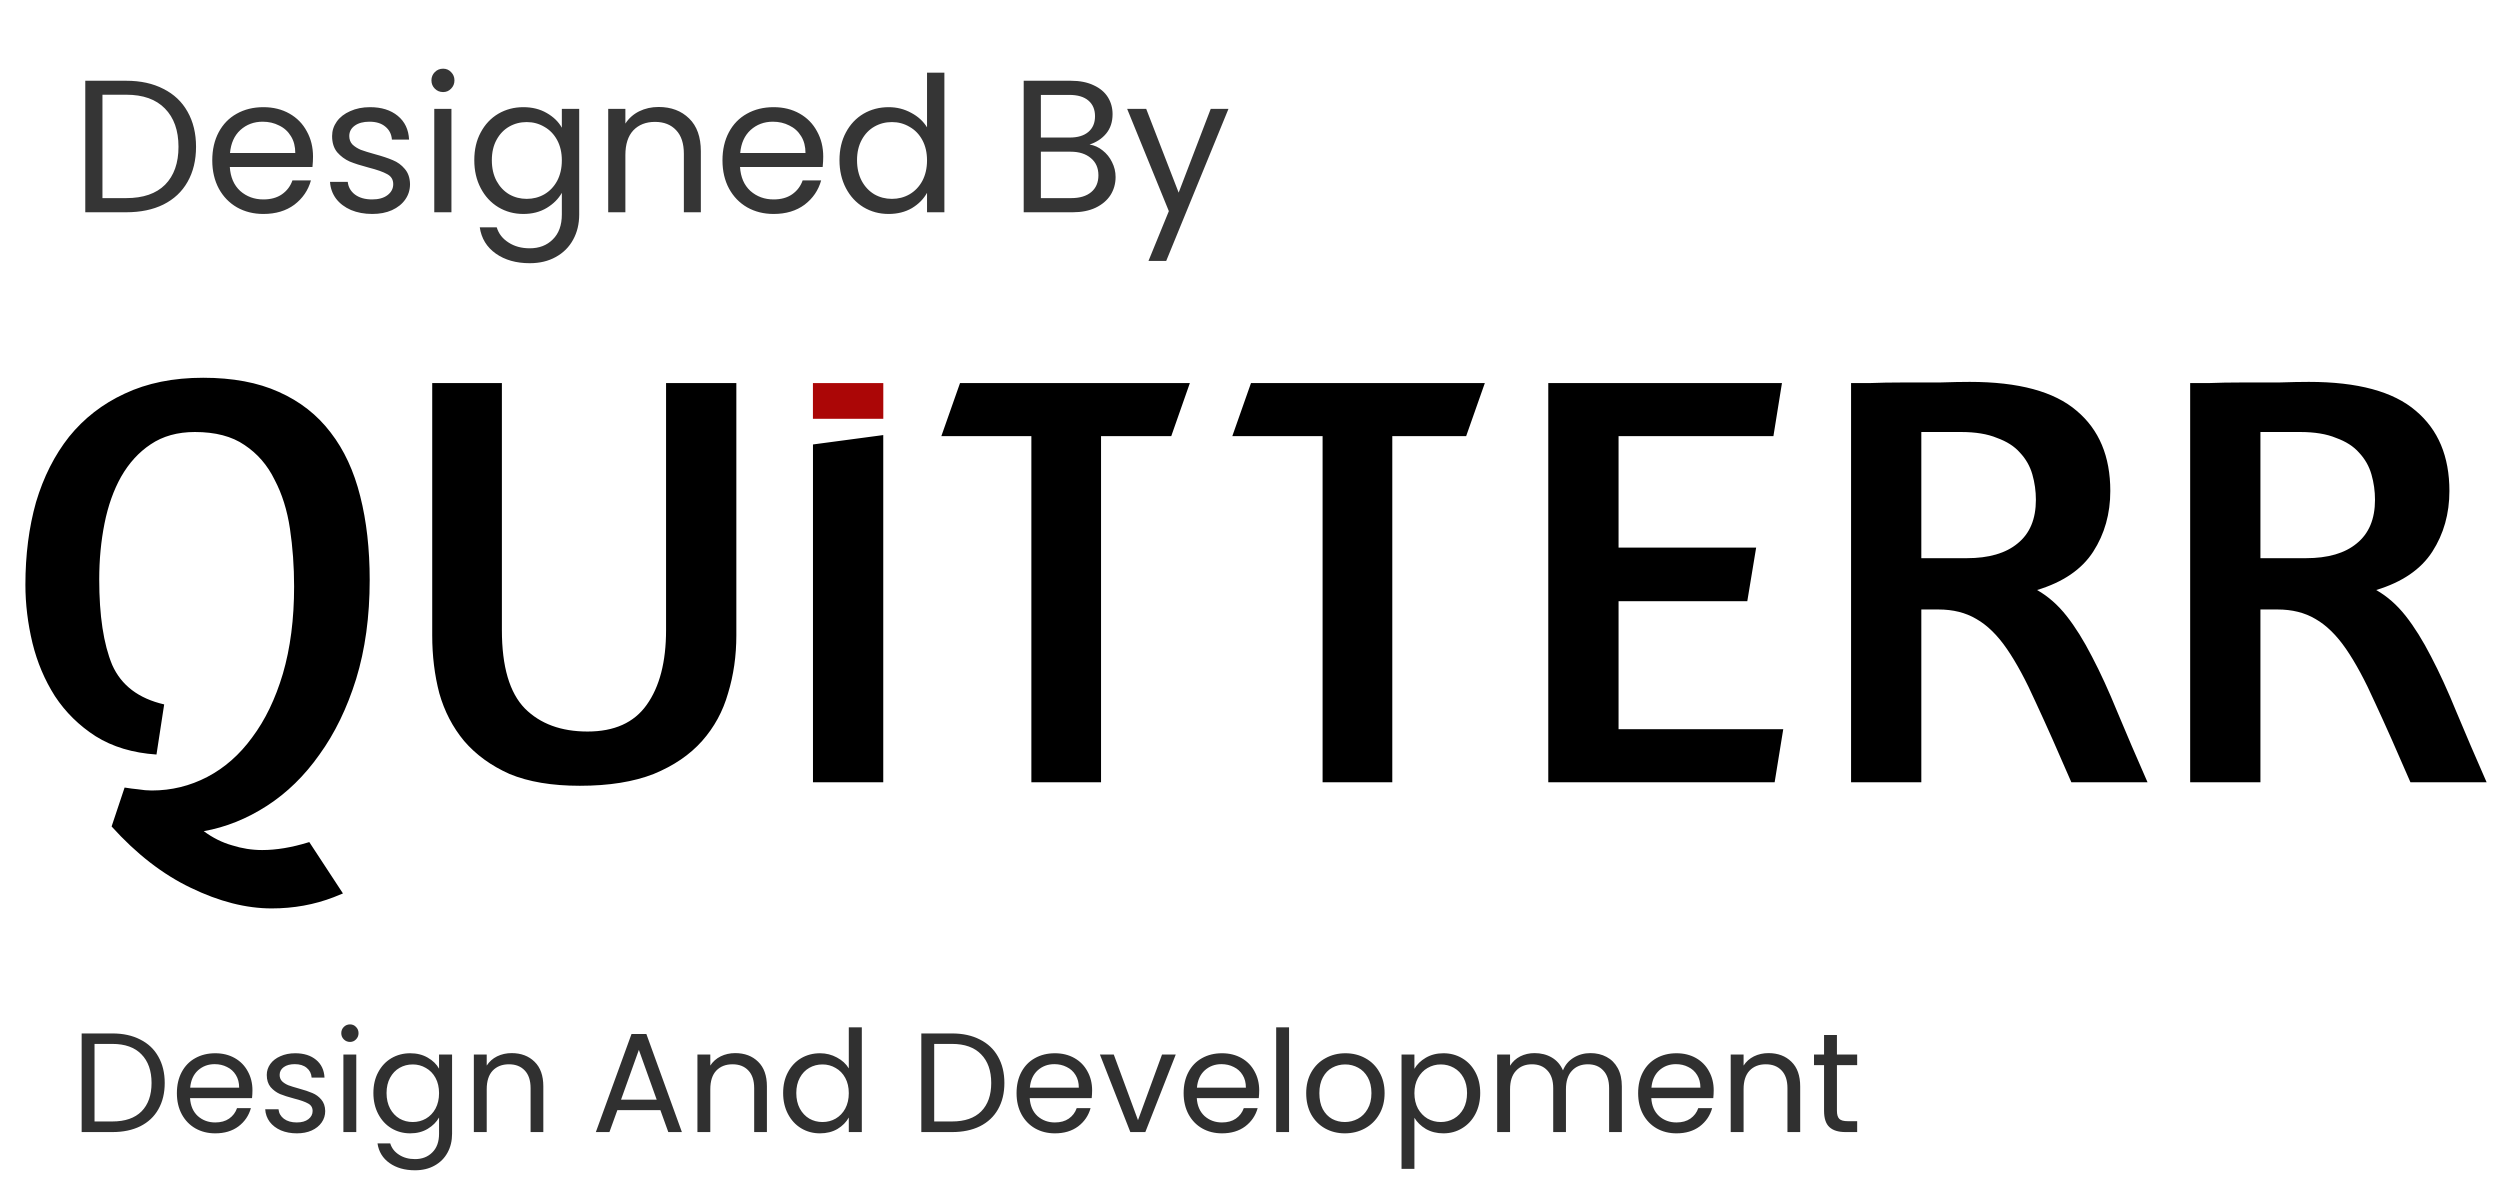 <svg width="106" height="50" viewBox="0 0 106 50" fill="none" xmlns="http://www.w3.org/2000/svg">
<path opacity="0.79" d="M5.352 3.424C5.96 3.424 6.485 3.539 6.928 3.768C7.376 3.992 7.717 4.315 7.952 4.736C8.192 5.157 8.312 5.653 8.312 6.224C8.312 6.795 8.192 7.291 7.952 7.712C7.717 8.128 7.376 8.448 6.928 8.672C6.485 8.891 5.96 9 5.352 9H3.616V3.424H5.352ZM5.352 8.4C6.072 8.4 6.621 8.211 7 7.832C7.379 7.448 7.568 6.912 7.568 6.224C7.568 5.531 7.376 4.989 6.992 4.6C6.613 4.211 6.067 4.016 5.352 4.016H4.344V8.4H5.352ZM13.272 6.64C13.272 6.779 13.264 6.925 13.248 7.08H9.744C9.771 7.512 9.918 7.851 10.184 8.096C10.456 8.336 10.784 8.456 11.168 8.456C11.483 8.456 11.744 8.384 11.952 8.24C12.166 8.091 12.315 7.893 12.4 7.648H13.184C13.067 8.069 12.832 8.413 12.48 8.68C12.128 8.941 11.691 9.072 11.168 9.072C10.752 9.072 10.379 8.979 10.048 8.792C9.723 8.605 9.467 8.341 9.28 8C9.094 7.653 9 7.253 9 6.8C9 6.347 9.091 5.949 9.272 5.608C9.454 5.267 9.707 5.005 10.032 4.824C10.363 4.637 10.742 4.544 11.168 4.544C11.584 4.544 11.952 4.635 12.272 4.816C12.592 4.997 12.838 5.248 13.008 5.568C13.184 5.883 13.272 6.24 13.272 6.64ZM12.52 6.488C12.52 6.211 12.459 5.973 12.336 5.776C12.214 5.573 12.046 5.421 11.832 5.32C11.624 5.213 11.392 5.16 11.136 5.16C10.768 5.16 10.454 5.277 10.192 5.512C9.936 5.747 9.79 6.072 9.752 6.488H12.52ZM15.785 9.072C15.449 9.072 15.148 9.016 14.881 8.904C14.614 8.787 14.404 8.627 14.249 8.424C14.095 8.216 14.009 7.979 13.993 7.712H14.745C14.767 7.931 14.868 8.109 15.049 8.248C15.236 8.387 15.479 8.456 15.777 8.456C16.055 8.456 16.273 8.395 16.433 8.272C16.593 8.149 16.673 7.995 16.673 7.808C16.673 7.616 16.588 7.475 16.417 7.384C16.247 7.288 15.982 7.195 15.625 7.104C15.3 7.019 15.033 6.933 14.825 6.848C14.623 6.757 14.447 6.627 14.297 6.456C14.153 6.28 14.081 6.051 14.081 5.768C14.081 5.544 14.148 5.339 14.281 5.152C14.415 4.965 14.604 4.819 14.849 4.712C15.095 4.6 15.374 4.544 15.689 4.544C16.174 4.544 16.567 4.667 16.865 4.912C17.164 5.157 17.324 5.493 17.345 5.92H16.617C16.601 5.691 16.508 5.507 16.337 5.368C16.172 5.229 15.948 5.16 15.665 5.16C15.404 5.16 15.196 5.216 15.041 5.328C14.886 5.44 14.809 5.587 14.809 5.768C14.809 5.912 14.854 6.032 14.945 6.128C15.041 6.219 15.159 6.293 15.297 6.352C15.441 6.405 15.639 6.467 15.889 6.536C16.204 6.621 16.46 6.707 16.657 6.792C16.855 6.872 17.023 6.995 17.161 7.16C17.305 7.325 17.38 7.541 17.385 7.808C17.385 8.048 17.319 8.264 17.185 8.456C17.052 8.648 16.863 8.8 16.617 8.912C16.377 9.019 16.1 9.072 15.785 9.072ZM18.789 3.904C18.65 3.904 18.533 3.856 18.437 3.76C18.341 3.664 18.293 3.547 18.293 3.408C18.293 3.269 18.341 3.152 18.437 3.056C18.533 2.96 18.65 2.912 18.789 2.912C18.922 2.912 19.034 2.96 19.125 3.056C19.221 3.152 19.269 3.269 19.269 3.408C19.269 3.547 19.221 3.664 19.125 3.76C19.034 3.856 18.922 3.904 18.789 3.904ZM19.141 4.616V9H18.413V4.616H19.141ZM22.19 4.544C22.568 4.544 22.899 4.627 23.182 4.792C23.47 4.957 23.683 5.165 23.822 5.416V4.616H24.558V9.096C24.558 9.496 24.472 9.851 24.302 10.16C24.131 10.475 23.886 10.72 23.566 10.896C23.251 11.072 22.883 11.16 22.462 11.16C21.886 11.16 21.406 11.024 21.022 10.752C20.638 10.48 20.411 10.109 20.342 9.64H21.062C21.142 9.907 21.307 10.12 21.558 10.28C21.808 10.445 22.11 10.528 22.462 10.528C22.862 10.528 23.187 10.403 23.438 10.152C23.694 9.901 23.822 9.549 23.822 9.096V8.176C23.678 8.432 23.464 8.645 23.182 8.816C22.899 8.987 22.568 9.072 22.19 9.072C21.8 9.072 21.446 8.976 21.126 8.784C20.811 8.592 20.563 8.323 20.382 7.976C20.2 7.629 20.11 7.235 20.11 6.792C20.11 6.344 20.2 5.952 20.382 5.616C20.563 5.275 20.811 5.011 21.126 4.824C21.446 4.637 21.8 4.544 22.19 4.544ZM23.822 6.8C23.822 6.469 23.755 6.181 23.622 5.936C23.488 5.691 23.307 5.504 23.078 5.376C22.854 5.243 22.606 5.176 22.334 5.176C22.062 5.176 21.814 5.24 21.59 5.368C21.366 5.496 21.187 5.683 21.054 5.928C20.92 6.173 20.854 6.461 20.854 6.792C20.854 7.128 20.92 7.421 21.054 7.672C21.187 7.917 21.366 8.107 21.59 8.24C21.814 8.368 22.062 8.432 22.334 8.432C22.606 8.432 22.854 8.368 23.078 8.24C23.307 8.107 23.488 7.917 23.622 7.672C23.755 7.421 23.822 7.131 23.822 6.8ZM27.924 4.536C28.457 4.536 28.889 4.699 29.22 5.024C29.55 5.344 29.716 5.808 29.716 6.416V9H28.996V6.52C28.996 6.083 28.887 5.749 28.668 5.52C28.449 5.285 28.151 5.168 27.772 5.168C27.388 5.168 27.081 5.288 26.852 5.528C26.628 5.768 26.516 6.117 26.516 6.576V9H25.788V4.616H26.516V5.24C26.66 5.016 26.855 4.843 27.1 4.72C27.351 4.597 27.625 4.536 27.924 4.536ZM34.905 6.64C34.905 6.779 34.897 6.925 34.881 7.08H31.377C31.404 7.512 31.55 7.851 31.817 8.096C32.089 8.336 32.417 8.456 32.801 8.456C33.116 8.456 33.377 8.384 33.585 8.24C33.798 8.091 33.948 7.893 34.033 7.648H34.817C34.7 8.069 34.465 8.413 34.113 8.68C33.761 8.941 33.324 9.072 32.801 9.072C32.385 9.072 32.012 8.979 31.681 8.792C31.356 8.605 31.1 8.341 30.913 8C30.726 7.653 30.633 7.253 30.633 6.8C30.633 6.347 30.724 5.949 30.905 5.608C31.086 5.267 31.34 5.005 31.665 4.824C31.996 4.637 32.374 4.544 32.801 4.544C33.217 4.544 33.585 4.635 33.905 4.816C34.225 4.997 34.47 5.248 34.641 5.568C34.817 5.883 34.905 6.24 34.905 6.64ZM34.153 6.488C34.153 6.211 34.092 5.973 33.969 5.776C33.846 5.573 33.678 5.421 33.465 5.32C33.257 5.213 33.025 5.16 32.769 5.16C32.401 5.16 32.086 5.277 31.825 5.512C31.569 5.747 31.422 6.072 31.385 6.488H34.153ZM35.594 6.792C35.594 6.344 35.685 5.952 35.866 5.616C36.047 5.275 36.295 5.011 36.61 4.824C36.93 4.637 37.287 4.544 37.682 4.544C38.023 4.544 38.341 4.624 38.634 4.784C38.927 4.939 39.151 5.144 39.306 5.4V3.08H40.042V9H39.306V8.176C39.162 8.437 38.949 8.653 38.666 8.824C38.383 8.989 38.053 9.072 37.674 9.072C37.285 9.072 36.93 8.976 36.61 8.784C36.295 8.592 36.047 8.323 35.866 7.976C35.685 7.629 35.594 7.235 35.594 6.792ZM39.306 6.8C39.306 6.469 39.239 6.181 39.106 5.936C38.973 5.691 38.791 5.504 38.562 5.376C38.338 5.243 38.09 5.176 37.818 5.176C37.546 5.176 37.298 5.24 37.074 5.368C36.85 5.496 36.671 5.683 36.538 5.928C36.405 6.173 36.338 6.461 36.338 6.792C36.338 7.128 36.405 7.421 36.538 7.672C36.671 7.917 36.85 8.107 37.074 8.24C37.298 8.368 37.546 8.432 37.818 8.432C38.09 8.432 38.338 8.368 38.562 8.24C38.791 8.107 38.973 7.917 39.106 7.672C39.239 7.421 39.306 7.131 39.306 6.8ZM46.197 6.128C46.4 6.16 46.584 6.243 46.749 6.376C46.92 6.509 47.053 6.675 47.149 6.872C47.25 7.069 47.301 7.28 47.301 7.504C47.301 7.787 47.229 8.043 47.085 8.272C46.941 8.496 46.73 8.675 46.453 8.808C46.181 8.936 45.858 9 45.485 9H43.405V3.424H45.405C45.784 3.424 46.106 3.488 46.373 3.616C46.64 3.739 46.84 3.907 46.973 4.12C47.106 4.333 47.173 4.573 47.173 4.84C47.173 5.171 47.082 5.445 46.901 5.664C46.725 5.877 46.49 6.032 46.197 6.128ZM44.133 5.832H45.357C45.698 5.832 45.962 5.752 46.149 5.592C46.336 5.432 46.429 5.211 46.429 4.928C46.429 4.645 46.336 4.424 46.149 4.264C45.962 4.104 45.693 4.024 45.341 4.024H44.133V5.832ZM45.421 8.4C45.784 8.4 46.066 8.315 46.269 8.144C46.472 7.973 46.573 7.736 46.573 7.432C46.573 7.123 46.466 6.88 46.253 6.704C46.04 6.523 45.754 6.432 45.397 6.432H44.133V8.4H45.421ZM52.087 4.616L49.447 11.064H48.695L49.559 8.952L47.791 4.616H48.599L49.975 8.168L51.335 4.616H52.087Z" fill="black"/>
<path opacity="0.81" d="M4.764 43.818C5.22 43.818 5.614 43.904 5.946 44.076C6.282 44.244 6.538 44.486 6.714 44.802C6.894 45.118 6.984 45.49 6.984 45.918C6.984 46.346 6.894 46.718 6.714 47.034C6.538 47.346 6.282 47.586 5.946 47.754C5.614 47.918 5.22 48 4.764 48H3.462V43.818H4.764ZM4.764 47.55C5.304 47.55 5.716 47.408 6 47.124C6.284 46.836 6.426 46.434 6.426 45.918C6.426 45.398 6.282 44.992 5.994 44.7C5.71 44.408 5.3 44.262 4.764 44.262H4.008V47.55H4.764ZM10.704 46.23C10.704 46.334 10.698 46.444 10.686 46.56H8.058C8.078 46.884 8.188 47.138 8.388 47.322C8.592 47.502 8.838 47.592 9.126 47.592C9.362 47.592 9.558 47.538 9.714 47.43C9.874 47.318 9.986 47.17 10.05 46.986H10.638C10.55 47.302 10.374 47.56 10.11 47.76C9.846 47.956 9.518 48.054 9.126 48.054C8.814 48.054 8.534 47.984 8.286 47.844C8.042 47.704 7.85 47.506 7.71 47.25C7.57 46.99 7.5 46.69 7.5 46.35C7.5 46.01 7.568 45.712 7.704 45.456C7.84 45.2 8.03 45.004 8.274 44.868C8.522 44.728 8.806 44.658 9.126 44.658C9.438 44.658 9.714 44.726 9.954 44.862C10.194 44.998 10.378 45.186 10.506 45.426C10.638 45.662 10.704 45.93 10.704 46.23ZM10.14 46.116C10.14 45.908 10.094 45.73 10.002 45.582C9.91 45.43 9.784 45.316 9.624 45.24C9.468 45.16 9.294 45.12 9.102 45.12C8.826 45.12 8.59 45.208 8.394 45.384C8.202 45.56 8.092 45.804 8.064 46.116H10.14ZM12.589 48.054C12.337 48.054 12.111 48.012 11.911 47.928C11.711 47.84 11.553 47.72 11.437 47.568C11.321 47.412 11.257 47.234 11.245 47.034H11.809C11.825 47.198 11.901 47.332 12.037 47.436C12.177 47.54 12.359 47.592 12.583 47.592C12.791 47.592 12.955 47.546 13.075 47.454C13.195 47.362 13.255 47.246 13.255 47.106C13.255 46.962 13.191 46.856 13.063 46.788C12.935 46.716 12.737 46.646 12.469 46.578C12.225 46.514 12.025 46.45 11.869 46.386C11.717 46.318 11.585 46.22 11.473 46.092C11.365 45.96 11.311 45.788 11.311 45.576C11.311 45.408 11.361 45.254 11.461 45.114C11.561 44.974 11.703 44.864 11.887 44.784C12.071 44.7 12.281 44.658 12.517 44.658C12.881 44.658 13.175 44.75 13.399 44.934C13.623 45.118 13.743 45.37 13.759 45.69H13.213C13.201 45.518 13.131 45.38 13.003 45.276C12.879 45.172 12.711 45.12 12.499 45.12C12.303 45.12 12.147 45.162 12.031 45.246C11.915 45.33 11.857 45.44 11.857 45.576C11.857 45.684 11.891 45.774 11.959 45.846C12.031 45.914 12.119 45.97 12.223 46.014C12.331 46.054 12.479 46.1 12.667 46.152C12.903 46.216 13.095 46.28 13.243 46.344C13.391 46.404 13.517 46.496 13.621 46.62C13.729 46.744 13.785 46.906 13.789 47.106C13.789 47.286 13.739 47.448 13.639 47.592C13.539 47.736 13.397 47.85 13.213 47.934C13.033 48.014 12.825 48.054 12.589 48.054ZM14.842 44.178C14.738 44.178 14.65 44.142 14.578 44.07C14.506 43.998 14.47 43.91 14.47 43.806C14.47 43.702 14.506 43.614 14.578 43.542C14.65 43.47 14.738 43.434 14.842 43.434C14.942 43.434 15.026 43.47 15.094 43.542C15.166 43.614 15.202 43.702 15.202 43.806C15.202 43.91 15.166 43.998 15.094 44.07C15.026 44.142 14.942 44.178 14.842 44.178ZM15.106 44.712V48H14.56V44.712H15.106ZM17.392 44.658C17.676 44.658 17.924 44.72 18.136 44.844C18.352 44.968 18.512 45.124 18.616 45.312V44.712H19.168V48.072C19.168 48.372 19.104 48.638 18.976 48.87C18.848 49.106 18.664 49.29 18.424 49.422C18.188 49.554 17.912 49.62 17.596 49.62C17.164 49.62 16.804 49.518 16.516 49.314C16.228 49.11 16.058 48.832 16.006 48.48H16.546C16.606 48.68 16.73 48.84 16.918 48.96C17.106 49.084 17.332 49.146 17.596 49.146C17.896 49.146 18.14 49.052 18.328 48.864C18.52 48.676 18.616 48.412 18.616 48.072V47.382C18.508 47.574 18.348 47.734 18.136 47.862C17.924 47.99 17.676 48.054 17.392 48.054C17.1 48.054 16.834 47.982 16.594 47.838C16.358 47.694 16.172 47.492 16.036 47.232C15.9 46.972 15.832 46.676 15.832 46.344C15.832 46.008 15.9 45.714 16.036 45.462C16.172 45.206 16.358 45.008 16.594 44.868C16.834 44.728 17.1 44.658 17.392 44.658ZM18.616 46.35C18.616 46.102 18.566 45.886 18.466 45.702C18.366 45.518 18.23 45.378 18.058 45.282C17.89 45.182 17.704 45.132 17.5 45.132C17.296 45.132 17.11 45.18 16.942 45.276C16.774 45.372 16.64 45.512 16.54 45.696C16.44 45.88 16.39 46.096 16.39 46.344C16.39 46.596 16.44 46.816 16.54 47.004C16.64 47.188 16.774 47.33 16.942 47.43C17.11 47.526 17.296 47.574 17.5 47.574C17.704 47.574 17.89 47.526 18.058 47.43C18.23 47.33 18.366 47.188 18.466 47.004C18.566 46.816 18.616 46.598 18.616 46.35ZM21.693 44.652C22.093 44.652 22.417 44.774 22.665 45.018C22.913 45.258 23.037 45.606 23.037 46.062V48H22.497V46.14C22.497 45.812 22.415 45.562 22.251 45.39C22.087 45.214 21.863 45.126 21.579 45.126C21.291 45.126 21.061 45.216 20.889 45.396C20.721 45.576 20.637 45.838 20.637 46.182V48H20.091V44.712H20.637V45.18C20.745 45.012 20.891 44.882 21.075 44.79C21.263 44.698 21.469 44.652 21.693 44.652ZM28 47.07H26.176L25.84 48H25.264L26.776 43.842H27.406L28.912 48H28.336L28 47.07ZM27.844 46.626L27.088 44.514L26.332 46.626H27.844ZM31.173 44.652C31.573 44.652 31.897 44.774 32.145 45.018C32.393 45.258 32.517 45.606 32.517 46.062V48H31.977V46.14C31.977 45.812 31.895 45.562 31.731 45.39C31.567 45.214 31.343 45.126 31.059 45.126C30.771 45.126 30.541 45.216 30.369 45.396C30.201 45.576 30.117 45.838 30.117 46.182V48H29.571V44.712H30.117V45.18C30.225 45.012 30.371 44.882 30.555 44.79C30.743 44.698 30.949 44.652 31.173 44.652ZM33.205 46.344C33.205 46.008 33.273 45.714 33.409 45.462C33.545 45.206 33.731 45.008 33.967 44.868C34.207 44.728 34.475 44.658 34.771 44.658C35.027 44.658 35.265 44.718 35.485 44.838C35.705 44.954 35.873 45.108 35.989 45.3V43.56H36.541V48H35.989V47.382C35.881 47.578 35.721 47.74 35.509 47.868C35.297 47.992 35.049 48.054 34.765 48.054C34.473 48.054 34.207 47.982 33.967 47.838C33.731 47.694 33.545 47.492 33.409 47.232C33.273 46.972 33.205 46.676 33.205 46.344ZM35.989 46.35C35.989 46.102 35.939 45.886 35.839 45.702C35.739 45.518 35.603 45.378 35.431 45.282C35.263 45.182 35.077 45.132 34.873 45.132C34.669 45.132 34.483 45.18 34.315 45.276C34.147 45.372 34.013 45.512 33.913 45.696C33.813 45.88 33.763 46.096 33.763 46.344C33.763 46.596 33.813 46.816 33.913 47.004C34.013 47.188 34.147 47.33 34.315 47.43C34.483 47.526 34.669 47.574 34.873 47.574C35.077 47.574 35.263 47.526 35.431 47.43C35.603 47.33 35.739 47.188 35.839 47.004C35.939 46.816 35.989 46.598 35.989 46.35ZM40.366 43.818C40.822 43.818 41.216 43.904 41.548 44.076C41.884 44.244 42.14 44.486 42.316 44.802C42.496 45.118 42.586 45.49 42.586 45.918C42.586 46.346 42.496 46.718 42.316 47.034C42.14 47.346 41.884 47.586 41.548 47.754C41.216 47.918 40.822 48 40.366 48H39.064V43.818H40.366ZM40.366 47.55C40.906 47.55 41.318 47.408 41.602 47.124C41.886 46.836 42.028 46.434 42.028 45.918C42.028 45.398 41.884 44.992 41.596 44.7C41.312 44.408 40.902 44.262 40.366 44.262H39.61V47.55H40.366ZM46.306 46.23C46.306 46.334 46.3 46.444 46.288 46.56H43.66C43.68 46.884 43.79 47.138 43.99 47.322C44.194 47.502 44.44 47.592 44.728 47.592C44.964 47.592 45.16 47.538 45.316 47.43C45.476 47.318 45.588 47.17 45.652 46.986H46.24C46.152 47.302 45.976 47.56 45.712 47.76C45.448 47.956 45.12 48.054 44.728 48.054C44.416 48.054 44.136 47.984 43.888 47.844C43.644 47.704 43.452 47.506 43.312 47.25C43.172 46.99 43.102 46.69 43.102 46.35C43.102 46.01 43.17 45.712 43.306 45.456C43.442 45.2 43.632 45.004 43.876 44.868C44.124 44.728 44.408 44.658 44.728 44.658C45.04 44.658 45.316 44.726 45.556 44.862C45.796 44.998 45.98 45.186 46.108 45.426C46.24 45.662 46.306 45.93 46.306 46.23ZM45.742 46.116C45.742 45.908 45.696 45.73 45.604 45.582C45.512 45.43 45.386 45.316 45.226 45.24C45.07 45.16 44.896 45.12 44.704 45.12C44.428 45.12 44.192 45.208 43.996 45.384C43.804 45.56 43.694 45.804 43.666 46.116H45.742ZM48.251 47.496L49.27 44.712H49.852L48.562 48H47.926L46.636 44.712H47.224L48.251 47.496ZM53.39 46.23C53.39 46.334 53.384 46.444 53.372 46.56H50.744C50.764 46.884 50.874 47.138 51.074 47.322C51.278 47.502 51.524 47.592 51.812 47.592C52.048 47.592 52.244 47.538 52.4 47.43C52.56 47.318 52.672 47.17 52.736 46.986H53.324C53.236 47.302 53.06 47.56 52.796 47.76C52.532 47.956 52.204 48.054 51.812 48.054C51.5 48.054 51.22 47.984 50.972 47.844C50.728 47.704 50.536 47.506 50.396 47.25C50.256 46.99 50.186 46.69 50.186 46.35C50.186 46.01 50.254 45.712 50.39 45.456C50.526 45.2 50.716 45.004 50.96 44.868C51.208 44.728 51.492 44.658 51.812 44.658C52.124 44.658 52.4 44.726 52.64 44.862C52.88 44.998 53.064 45.186 53.192 45.426C53.324 45.662 53.39 45.93 53.39 46.23ZM52.826 46.116C52.826 45.908 52.78 45.73 52.688 45.582C52.596 45.43 52.47 45.316 52.31 45.24C52.154 45.16 51.98 45.12 51.788 45.12C51.512 45.12 51.276 45.208 51.08 45.384C50.888 45.56 50.778 45.804 50.75 46.116H52.826ZM54.656 43.56V48H54.11V43.56H54.656ZM57.021 48.054C56.713 48.054 56.433 47.984 56.181 47.844C55.933 47.704 55.737 47.506 55.593 47.25C55.453 46.99 55.383 46.69 55.383 46.35C55.383 46.014 55.455 45.718 55.599 45.462C55.747 45.202 55.947 45.004 56.199 44.868C56.451 44.728 56.733 44.658 57.045 44.658C57.357 44.658 57.639 44.728 57.891 44.868C58.143 45.004 58.341 45.2 58.485 45.456C58.633 45.712 58.707 46.01 58.707 46.35C58.707 46.69 58.631 46.99 58.479 47.25C58.331 47.506 58.129 47.704 57.873 47.844C57.617 47.984 57.333 48.054 57.021 48.054ZM57.021 47.574C57.217 47.574 57.401 47.528 57.573 47.436C57.745 47.344 57.883 47.206 57.987 47.022C58.095 46.838 58.149 46.614 58.149 46.35C58.149 46.086 58.097 45.862 57.993 45.678C57.889 45.494 57.753 45.358 57.585 45.27C57.417 45.178 57.235 45.132 57.039 45.132C56.839 45.132 56.655 45.178 56.487 45.27C56.323 45.358 56.191 45.494 56.091 45.678C55.991 45.862 55.941 46.086 55.941 46.35C55.941 46.618 55.989 46.844 56.085 47.028C56.185 47.212 56.317 47.35 56.481 47.442C56.645 47.53 56.825 47.574 57.021 47.574ZM59.971 45.318C60.079 45.13 60.239 44.974 60.451 44.85C60.667 44.722 60.917 44.658 61.201 44.658C61.493 44.658 61.757 44.728 61.993 44.868C62.233 45.008 62.421 45.206 62.557 45.462C62.693 45.714 62.761 46.008 62.761 46.344C62.761 46.676 62.693 46.972 62.557 47.232C62.421 47.492 62.233 47.694 61.993 47.838C61.757 47.982 61.493 48.054 61.201 48.054C60.921 48.054 60.673 47.992 60.457 47.868C60.245 47.74 60.083 47.582 59.971 47.394V49.56H59.425V44.712H59.971V45.318ZM62.203 46.344C62.203 46.096 62.153 45.88 62.053 45.696C61.953 45.512 61.817 45.372 61.645 45.276C61.477 45.18 61.291 45.132 61.087 45.132C60.887 45.132 60.701 45.182 60.529 45.282C60.361 45.378 60.225 45.52 60.121 45.708C60.021 45.892 59.971 46.106 59.971 46.35C59.971 46.598 60.021 46.816 60.121 47.004C60.225 47.188 60.361 47.33 60.529 47.43C60.701 47.526 60.887 47.574 61.087 47.574C61.291 47.574 61.477 47.526 61.645 47.43C61.817 47.33 61.953 47.188 62.053 47.004C62.153 46.816 62.203 46.596 62.203 46.344ZM67.434 44.652C67.69 44.652 67.918 44.706 68.118 44.814C68.318 44.918 68.476 45.076 68.592 45.288C68.708 45.5 68.766 45.758 68.766 46.062V48H68.226V46.14C68.226 45.812 68.144 45.562 67.98 45.39C67.82 45.214 67.602 45.126 67.326 45.126C67.042 45.126 66.816 45.218 66.648 45.402C66.48 45.582 66.396 45.844 66.396 46.188V48H65.856V46.14C65.856 45.812 65.774 45.562 65.61 45.39C65.45 45.214 65.232 45.126 64.956 45.126C64.672 45.126 64.446 45.218 64.278 45.402C64.11 45.582 64.026 45.844 64.026 46.188V48H63.48V44.712H64.026V45.186C64.134 45.014 64.278 44.882 64.458 44.79C64.642 44.698 64.844 44.652 65.064 44.652C65.34 44.652 65.584 44.714 65.796 44.838C66.008 44.962 66.166 45.144 66.27 45.384C66.362 45.152 66.514 44.972 66.726 44.844C66.938 44.716 67.174 44.652 67.434 44.652ZM72.661 46.23C72.661 46.334 72.655 46.444 72.643 46.56H70.015C70.035 46.884 70.145 47.138 70.345 47.322C70.549 47.502 70.795 47.592 71.083 47.592C71.319 47.592 71.515 47.538 71.671 47.43C71.831 47.318 71.943 47.17 72.007 46.986H72.595C72.507 47.302 72.331 47.56 72.067 47.76C71.803 47.956 71.475 48.054 71.083 48.054C70.771 48.054 70.491 47.984 70.243 47.844C69.999 47.704 69.807 47.506 69.667 47.25C69.527 46.99 69.457 46.69 69.457 46.35C69.457 46.01 69.525 45.712 69.661 45.456C69.797 45.2 69.987 45.004 70.231 44.868C70.479 44.728 70.763 44.658 71.083 44.658C71.395 44.658 71.671 44.726 71.911 44.862C72.151 44.998 72.335 45.186 72.463 45.426C72.595 45.662 72.661 45.93 72.661 46.23ZM72.097 46.116C72.097 45.908 72.051 45.73 71.959 45.582C71.867 45.43 71.741 45.316 71.581 45.24C71.425 45.16 71.251 45.12 71.059 45.12C70.783 45.12 70.547 45.208 70.351 45.384C70.159 45.56 70.049 45.804 70.021 46.116H72.097ZM74.984 44.652C75.384 44.652 75.708 44.774 75.956 45.018C76.204 45.258 76.328 45.606 76.328 46.062V48H75.788V46.14C75.788 45.812 75.706 45.562 75.542 45.39C75.378 45.214 75.154 45.126 74.87 45.126C74.582 45.126 74.352 45.216 74.18 45.396C74.012 45.576 73.928 45.838 73.928 46.182V48H73.382V44.712H73.928V45.18C74.036 45.012 74.182 44.882 74.366 44.79C74.554 44.698 74.76 44.652 74.984 44.652ZM77.886 45.162V47.1C77.886 47.26 77.92 47.374 77.988 47.442C78.056 47.506 78.174 47.538 78.342 47.538H78.744V48H78.252C77.948 48 77.72 47.93 77.568 47.79C77.416 47.65 77.34 47.42 77.34 47.1V45.162H76.914V44.712H77.34V43.884H77.886V44.712H78.744V45.162H77.886Z" fill="black"/>
<path d="M14.541 37.882C14.411 37.937 14.28 37.99 14.147 38.042C13.329 38.358 12.453 38.517 11.518 38.517C10.433 38.517 9.29 38.225 8.088 37.642C6.902 37.075 5.784 36.208 4.732 35.042L5.283 33.392C5.484 33.425 5.676 33.45 5.859 33.467C6.059 33.5 6.251 33.517 6.435 33.517C7.27 33.517 8.054 33.325 8.789 32.942C9.523 32.558 10.158 32 10.692 31.267C11.243 30.533 11.677 29.633 11.994 28.567C12.311 27.483 12.47 26.25 12.47 24.867C12.47 24.017 12.411 23.2 12.294 22.417C12.177 21.633 11.96 20.942 11.643 20.342C11.343 19.725 10.917 19.233 10.366 18.867C9.832 18.5 9.131 18.317 8.263 18.317C7.528 18.317 6.902 18.492 6.385 18.842C5.884 19.175 5.467 19.633 5.133 20.217C4.816 20.783 4.582 21.442 4.432 22.192C4.282 22.942 4.207 23.733 4.207 24.567C4.207 26.1 4.39 27.308 4.757 28.192C5.141 29.058 5.876 29.617 6.961 29.867L6.635 31.992C5.634 31.925 4.774 31.667 4.056 31.217C3.355 30.767 2.779 30.2 2.329 29.517C1.895 28.833 1.577 28.083 1.377 27.267C1.177 26.433 1.077 25.608 1.077 24.792C1.077 23.525 1.227 22.358 1.527 21.292C1.845 20.225 2.312 19.3 2.93 18.517C3.564 17.733 4.348 17.125 5.283 16.692C6.235 16.242 7.345 16.017 8.614 16.017C9.865 16.017 10.934 16.217 11.819 16.617C12.72 17.017 13.454 17.592 14.022 18.342C14.59 19.075 15.007 19.975 15.274 21.042C15.541 22.092 15.675 23.275 15.675 24.592C15.675 26.142 15.483 27.542 15.099 28.792C14.715 30.025 14.197 31.092 13.546 31.992C12.912 32.892 12.169 33.617 11.318 34.167C10.466 34.717 9.573 35.075 8.639 35.242C9.022 35.525 9.423 35.725 9.84 35.842C10.258 35.975 10.683 36.042 11.117 36.042C11.718 36.042 12.369 35.933 13.07 35.717C13.085 35.712 13.099 35.708 13.113 35.703L14.541 37.882ZM21.28 16.242V26.717C21.28 28.267 21.606 29.375 22.257 30.042C22.908 30.692 23.793 31.017 24.911 31.017C26.046 31.017 26.881 30.642 27.415 29.892C27.966 29.125 28.241 28.067 28.241 26.717V16.242H31.221V26.942C31.221 27.808 31.104 28.625 30.87 29.392C30.653 30.158 30.286 30.833 29.769 31.417C29.251 32 28.567 32.467 27.715 32.817C26.864 33.15 25.821 33.317 24.585 33.317C23.4 33.317 22.407 33.15 21.606 32.817C20.821 32.467 20.179 32 19.678 31.417C19.194 30.833 18.843 30.158 18.626 29.392C18.426 28.625 18.326 27.808 18.326 26.942V16.242H21.28ZM34.47 18.845L37.45 18.447V33.167H34.47V18.845ZM50.45 16.242L49.661 18.492H46.684V33.167H43.73V18.492H39.913L40.705 16.242H50.45ZM62.957 16.242L62.165 18.492H59.033V33.167H56.078V18.492H52.25L53.042 16.242H62.957ZM65.647 16.242H75.555L75.193 18.492H68.627V23.217H74.461L74.085 25.492H68.627V30.917H75.61L75.245 33.167H65.647V16.242ZM78.485 16.242C78.602 16.242 78.869 16.242 79.286 16.242C79.703 16.225 80.171 16.217 80.688 16.217C81.206 16.217 81.723 16.217 82.241 16.217C82.758 16.2 83.184 16.192 83.518 16.192C85.588 16.192 87.099 16.6 88.05 17.417C89.002 18.217 89.477 19.35 89.477 20.817C89.477 21.783 89.235 22.642 88.751 23.392C88.267 24.142 87.474 24.683 86.372 25.017C86.84 25.283 87.257 25.65 87.624 26.117C87.992 26.583 88.35 27.158 88.701 27.842C89.052 28.508 89.41 29.292 89.778 30.192C90.145 31.075 90.571 32.067 91.055 33.167H87.825C87.257 31.85 86.756 30.725 86.322 29.792C85.905 28.858 85.496 28.1 85.095 27.517C84.695 26.933 84.261 26.508 83.793 26.242C83.342 25.975 82.808 25.842 82.191 25.842H81.464V33.167H78.485V16.242ZM81.464 23.667H83.392C84.328 23.667 85.045 23.458 85.546 23.042C86.064 22.625 86.322 22.008 86.322 21.192C86.322 20.825 86.272 20.467 86.172 20.117C86.072 19.767 85.897 19.458 85.646 19.192C85.413 18.925 85.087 18.717 84.67 18.567C84.269 18.4 83.76 18.317 83.142 18.317H81.464V23.667ZM92.863 16.242C92.98 16.242 93.247 16.242 93.664 16.242C94.081 16.225 94.549 16.217 95.066 16.217C95.584 16.217 96.101 16.217 96.619 16.217C97.136 16.2 97.562 16.192 97.896 16.192C99.966 16.192 101.476 16.6 102.428 17.417C103.379 18.217 103.855 19.35 103.855 20.817C103.855 21.783 103.613 22.642 103.129 23.392C102.645 24.142 101.852 24.683 100.75 25.017C101.217 25.283 101.635 25.65 102.002 26.117C102.369 26.583 102.728 27.158 103.079 27.842C103.429 28.508 103.788 29.292 104.155 30.192C104.523 31.075 104.948 32.067 105.432 33.167H102.202C101.635 31.85 101.134 30.725 100.7 29.792C100.283 28.858 99.874 28.1 99.473 27.517C99.072 26.933 98.638 26.508 98.171 26.242C97.72 25.975 97.186 25.842 96.569 25.842H95.842V33.167H92.863V16.242ZM95.842 23.667H97.77C98.705 23.667 99.423 23.458 99.924 23.042C100.441 22.625 100.7 22.008 100.7 21.192C100.7 20.825 100.65 20.467 100.55 20.117C100.45 19.767 100.274 19.458 100.024 19.192C99.79 18.925 99.465 18.717 99.047 18.567C98.647 18.4 98.138 18.317 97.52 18.317H95.842V23.667Z" fill="black"/>
<path d="M34.468 16.243H37.452V17.757H36.082H34.468V16.243Z" fill="#AB0606"/>
</svg>
